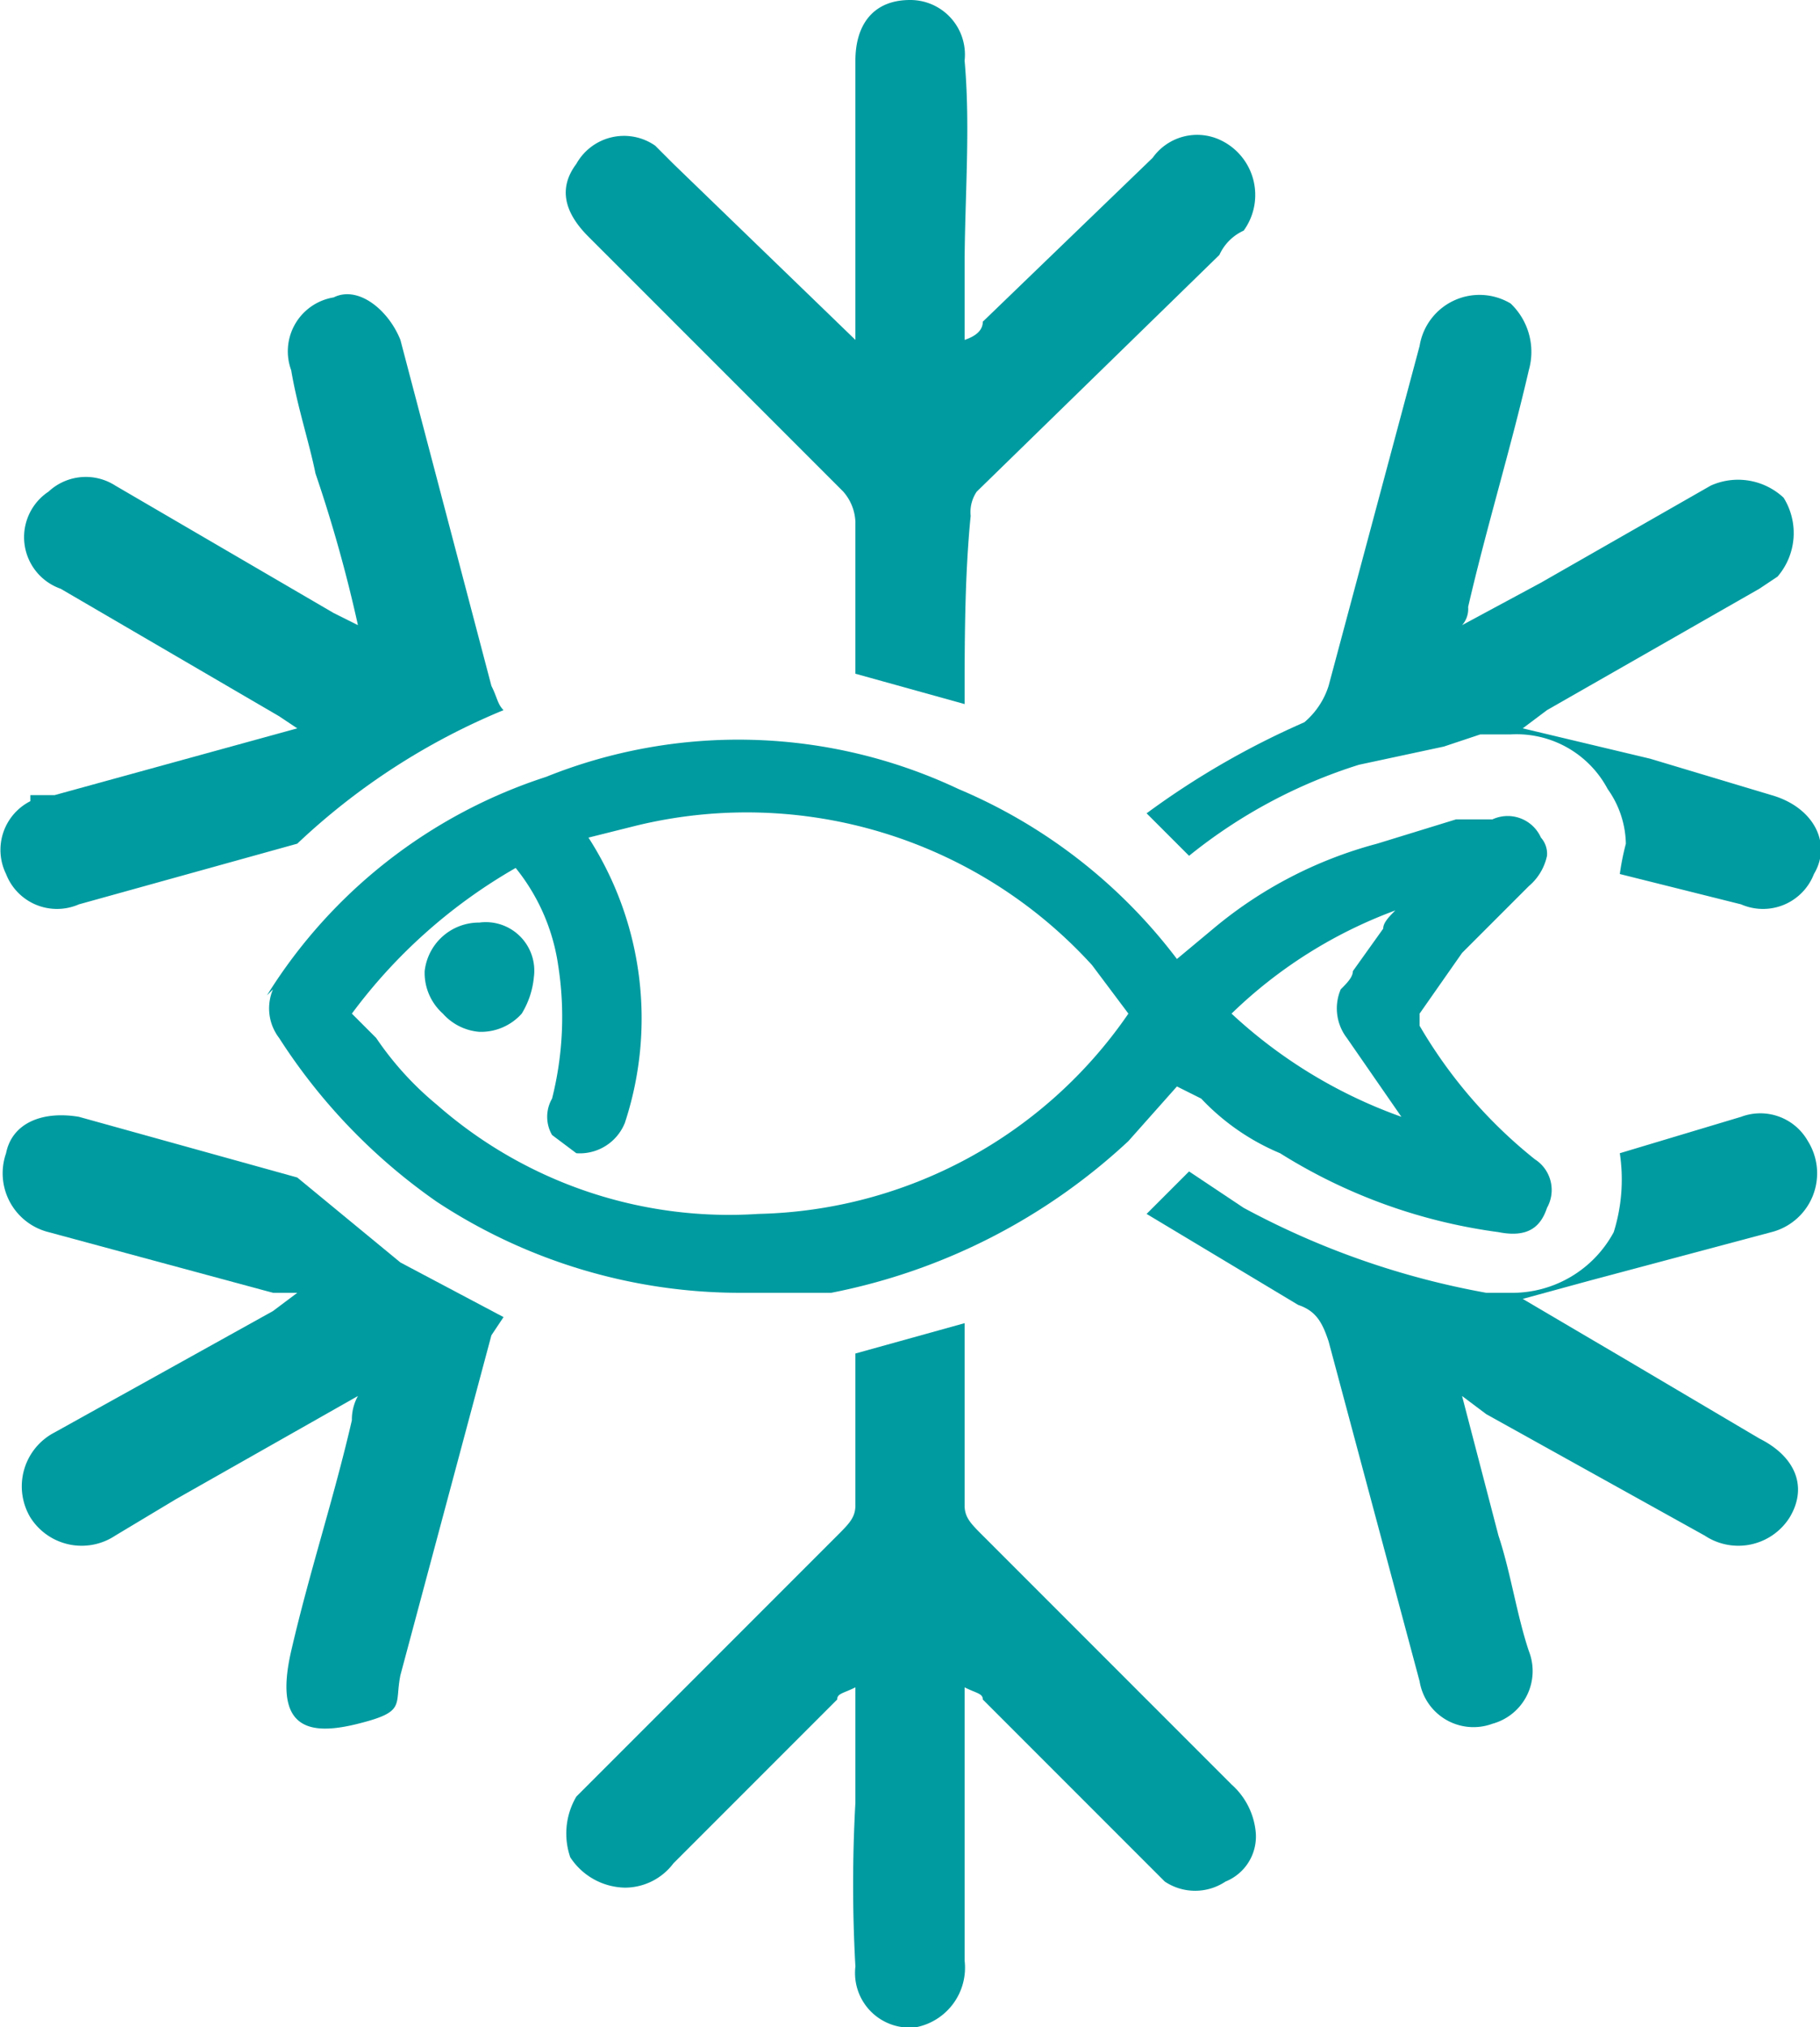 <svg xmlns="http://www.w3.org/2000/svg" viewBox="0 0 30 33.4"><defs><style>.cls-1{fill:#009ba0;}</style></defs><title>Asset 2</title><g id="Layer_2" data-name="Layer 2"><g id="Layer_1-2" data-name="Layer 1"><path class="cls-1" d="M4.5,16.3a.8.8,0,0,0,.1.8,9.6,9.6,0,0,0,2.6,2.7,9.1,9.1,0,0,0,5,1.5h1.5a10,10,0,0,0,4.9-2.5l.8-.9h0l.4.2a3.8,3.8,0,0,0,1.3.9,9,9,0,0,0,3.6,1.3c.5.1.7-.1.8-.4a.6.6,0,0,0-.2-.8,7.9,7.9,0,0,1-1.9-2.2v-.2l.7-1,.8-.8.3-.3a.9.9,0,0,0,.3-.5.4.4,0,0,0-.1-.3.6.6,0,0,0-.8-.3h-.6l-1.3.4a7,7,0,0,0-2.7,1.4l-.6.5h0a8.8,8.8,0,0,0-3.6-2.8,8.5,8.5,0,0,0-6.8-.2,8.5,8.5,0,0,0-4.6,3.6M23,15c-.1.1-.2.2-.2.3l-.5.7c0,.1-.1.2-.2.3a.8.8,0,0,0,.1.8l.9,1.3a8.1,8.1,0,0,1-2.8-1.7A7.7,7.7,0,0,1,23,15M9.1,18.1a.6.6,0,0,0,0,.6l.4.3a.8.8,0,0,0,.8-.5,5.5,5.5,0,0,0-.6-4.7l.8-.2A7.7,7.7,0,0,1,18,15.9l.6.8A7.6,7.6,0,0,1,12.5,20a7.3,7.3,0,0,1-5.3-1.8,5.2,5.2,0,0,1-1-1.1l-.4-.4a8.8,8.8,0,0,1,2.7-2.4h0a3.3,3.3,0,0,1,.7,1.6,5.5,5.5,0,0,1-.1,2.2"/><path class="cls-1" d="M7.9,15.2A.9.9,0,0,0,7,16a.9.9,0,0,0,.3.7.9.9,0,0,0,.6.3h0a.9.9,0,0,0,.7-.3,1.4,1.4,0,0,0,.2-.6h0a.8.8,0,0,0-.9-.9Z"/><path class="cls-1" d="M29.2,13.1l-2-.6L25.1,12l.4-.3,3.5-2,.3-.2a1.1,1.1,0,0,0,.1-1.3A1.1,1.1,0,0,0,28.2,8L25.4,9.6l-1.3.7a.4.4,0,0,0,.1-.3c.3-1.3.7-2.6,1-3.9A1.1,1.1,0,0,0,24.9,5a1,1,0,0,0-1.5.7l-1.5,5.6a1.3,1.3,0,0,1-.4.6,13.5,13.5,0,0,0-2.6,1.5l.7.7a8.5,8.5,0,0,1,2.8-1.5l1.4-.3.6-.2h.5a1.7,1.7,0,0,1,1.6.9,1.6,1.6,0,0,1,.3.9,4.3,4.3,0,0,0-.1.5l2,.5a.9.9,0,0,0,1.2-.5c.3-.5,0-1.1-.7-1.3"/><path class="cls-1" d="M28.7,18.4l-2,.6a2.9,2.9,0,0,1-.1,1.3,1.9,1.9,0,0,1-1.7,1h-.4a13.4,13.4,0,0,1-4-1.4l-.9-.6-.2.2-.5.5,2.5,1.5c.3.1.4.3.5.6l1.5,5.6a.9.9,0,0,0,1.2.7.9.9,0,0,0,.6-1.2c-.2-.6-.3-1.3-.5-1.9L24.1,23l.4.3,3.6,2a1,1,0,0,0,1.4-.3c.3-.5.1-1-.5-1.3l-2.2-1.3-1.7-1,1.1-.3,3-.8a1,1,0,0,0,.6-1.5.9.9,0,0,0-1.1-.4"/><path class="cls-1" d="M4.9,19.4l-3.6-1c-.6-.1-1.1.1-1.2.6a1,1,0,0,0,.7,1.3l3.7,1h.4l-.4.3-3.6,2A1,1,0,0,0,.5,25a1,1,0,0,0,1.4.3l1-.6,3-1.7a.8.8,0,0,0-.1.4c-.3,1.3-.7,2.5-1,3.8s.3,1.4,1.1,1.2.6-.3.7-.8L8.1,22l.2-.3-1.7-.9L4.9,19.4"/><path class="cls-1" d="M11.1,2.7l-.3-.3a.9.9,0,0,0-1.3.3c-.3.4-.2.8.2,1.2l4.2,4.2a.8.8,0,0,1,.2.5v2.5l1.8.5c0-1,0-2.1.1-3.1a.6.6,0,0,1,.1-.4l4-3.9a.8.8,0,0,1,.4-.4,1,1,0,0,0-.4-1.5.9.9,0,0,0-1.1.3L16.2,5.3q0,.2-.3.3V4.4c0-1.1.1-2.3,0-3.4A.9.9,0,0,0,15,0c-.6,0-.9.4-.9,1V5.6l-3-2.9"/><path class="cls-1" d="M16.2,25.3c-.2-.2-.3-.3-.3-.5v-3l-1.8.5v2.5c0,.2-.1.3-.3.5l-4,4-.3.3a1.2,1.2,0,0,0-.1,1,1.1,1.1,0,0,0,.9.5,1,1,0,0,0,.8-.4L13.8,28c0-.1.1-.1.3-.2v1.9a24.3,24.3,0,0,0,0,2.7.9.9,0,0,0,1,1,1,1,0,0,0,.8-1.1V27.8c.2.1.3.1.3.2l2.7,2.7.3.3a.9.9,0,0,0,1,0,.8.8,0,0,0,.5-.8,1.2,1.2,0,0,0-.4-.8l-4.1-4.1"/><path class="cls-1" d="M.5,13.2a.9.9,0,0,0-.4,1.2.9.9,0,0,0,1.2.5l3.6-1a11.1,11.1,0,0,1,3.4-2.2c-.1-.1-.1-.2-.2-.4L6.6,5.6c-.2-.5-.7-.9-1.1-.7a.9.9,0,0,0-.7,1.2c.1.6.3,1.2.4,1.7a23.3,23.3,0,0,1,.7,2.5l-.4-.2L1.9,8a.9.9,0,0,0-1.1.1A.9.9,0,0,0,1,9.7l3.6,2.1.3.2-4,1.1H.5"/></g></g></svg>